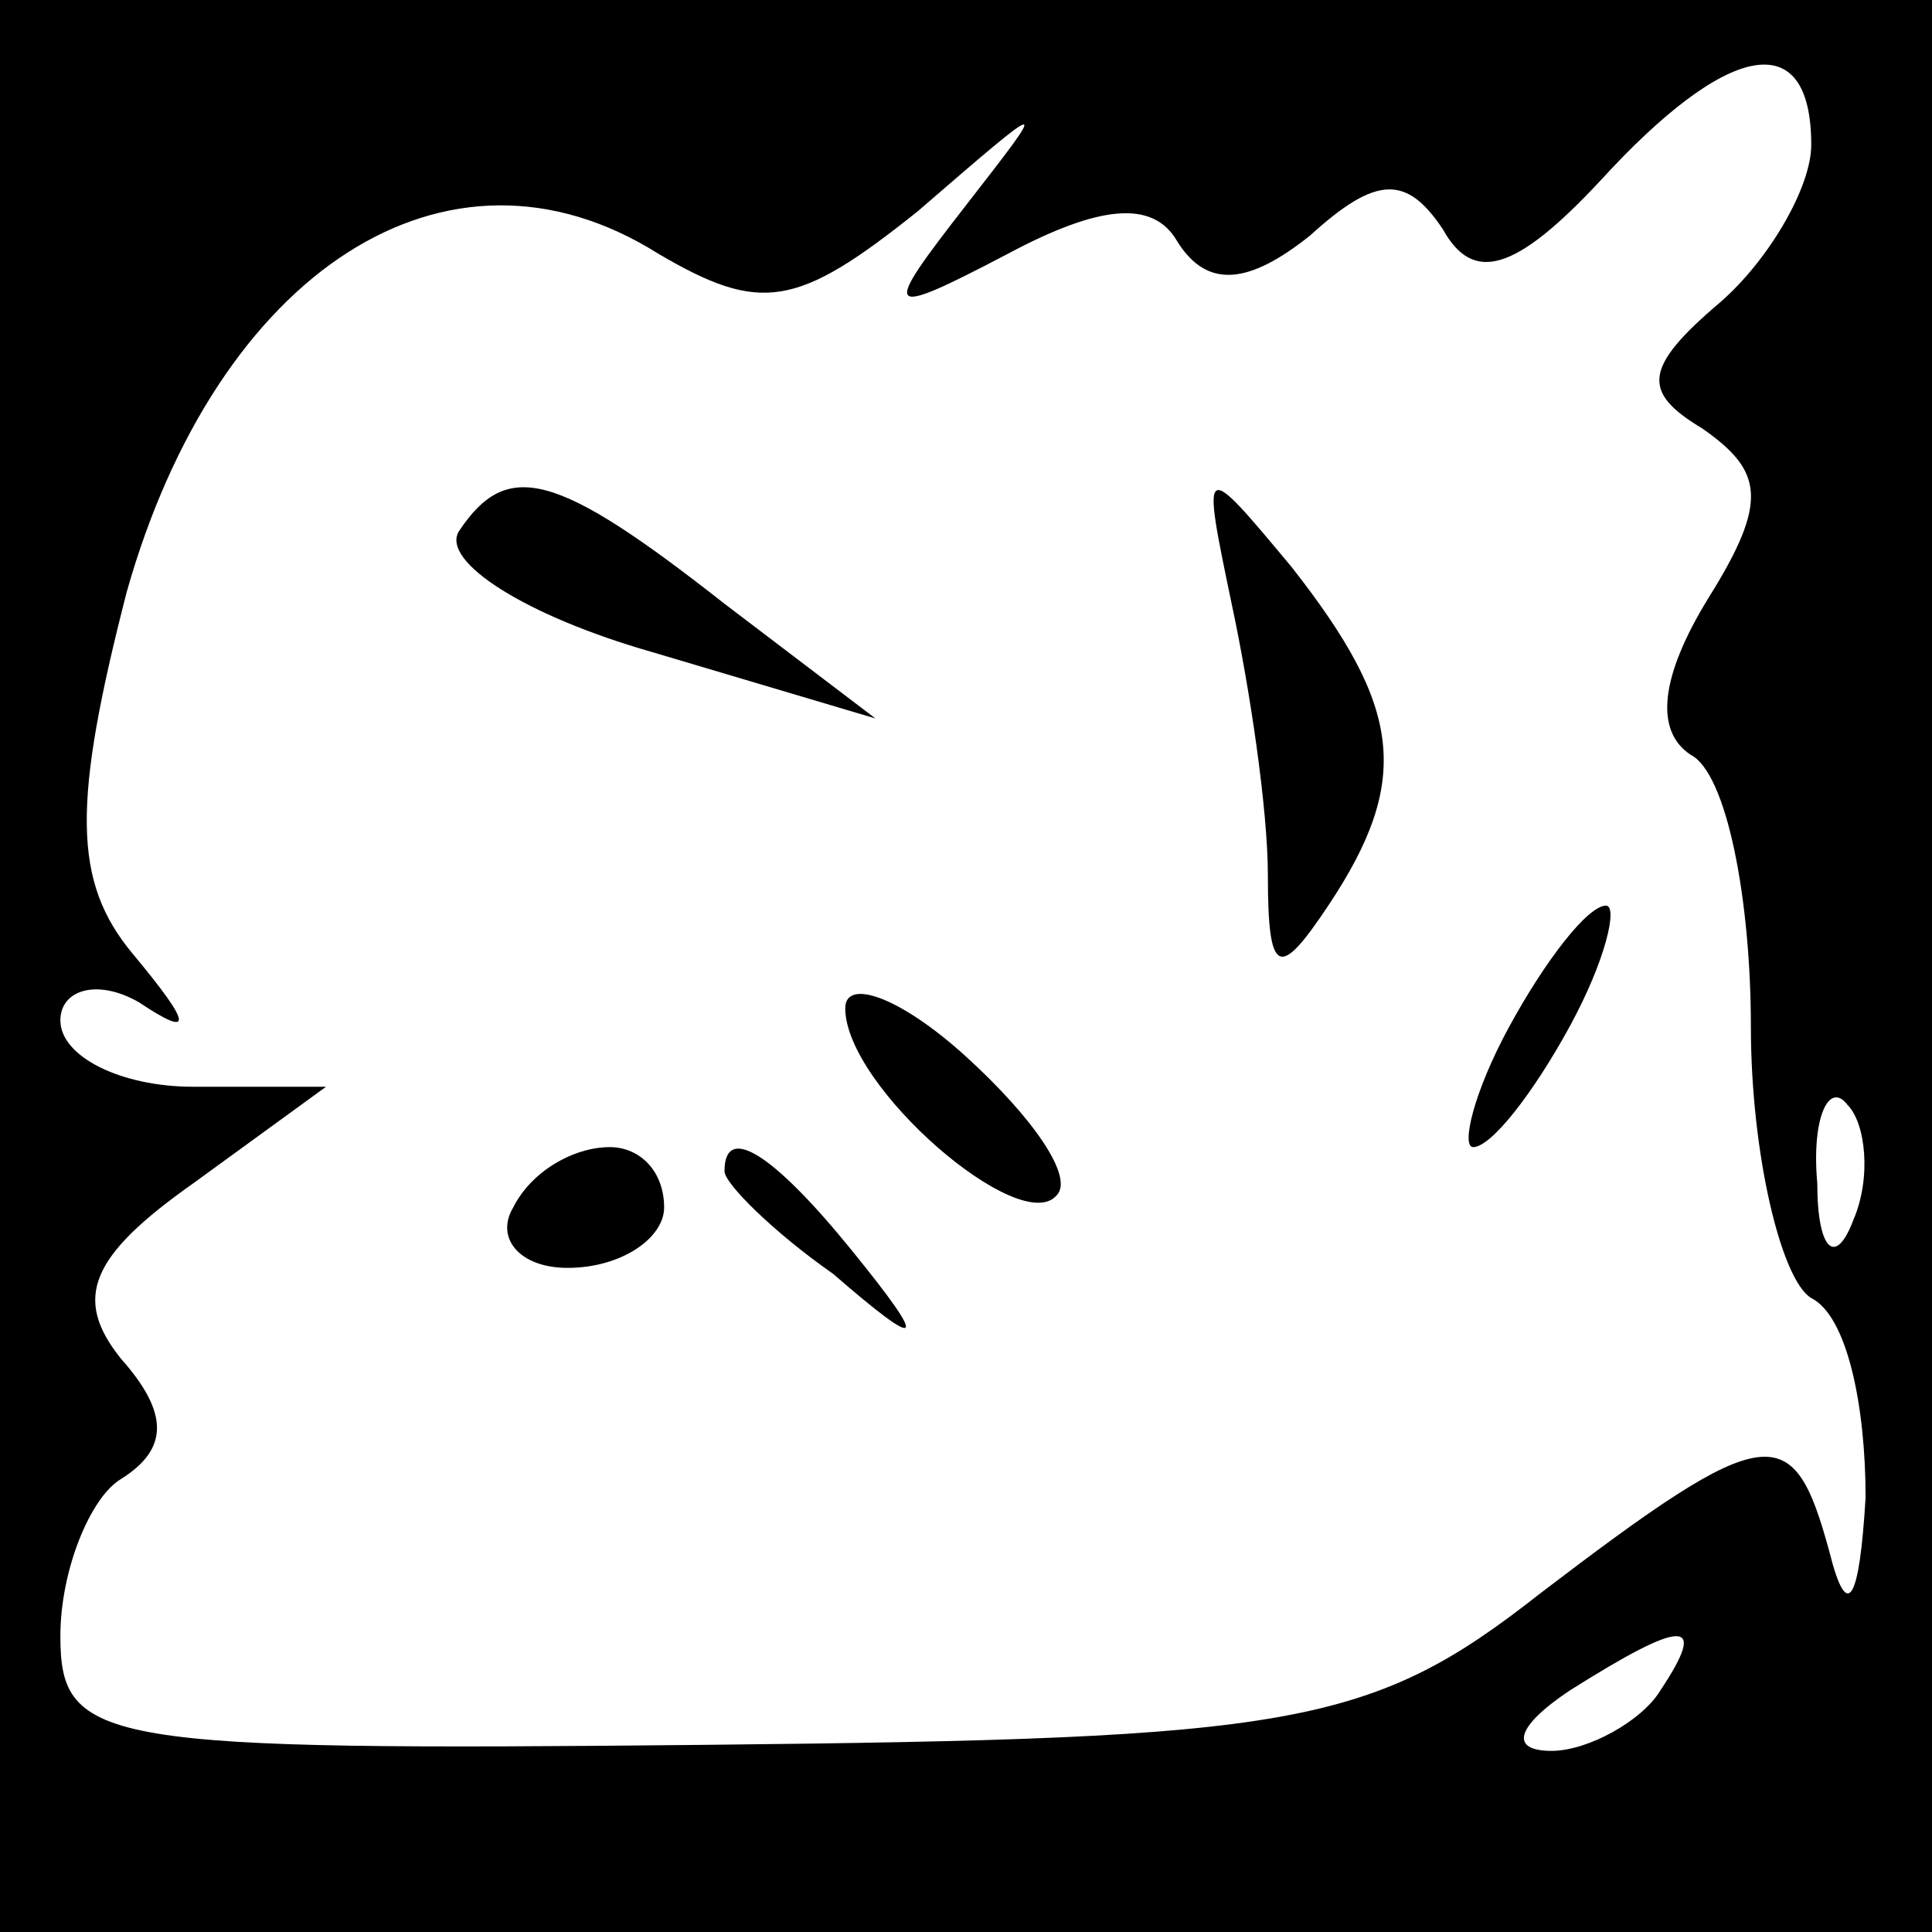 <?xml version="1.0" standalone="no"?>
<!DOCTYPE svg PUBLIC "-//W3C//DTD SVG 20010904//EN"
 "http://www.w3.org/TR/2001/REC-SVG-20010904/DTD/svg10.dtd">
<svg version="1.0" xmlns="http://www.w3.org/2000/svg"
 width="32pt" height="32pt" viewBox="0 0 32 32"
 preserveAspectRatio="xMidYMid meet">
<rect x="0" y="0" width="32" height="32" fill="#808080" stroke="none"/>
<g transform="translate(0,32) scale(0.1,-0.1)"
fill="#000000" stroke="none">
<path fill="#000000" stroke="none" d="M0 160 l0 -160 160 0 160 0 0 160 0
160 -160 0 -160 0 0 -160z"/>
<path fill="#ffffff" stroke="none" d="M300 296 c0 -7 -7 -19 -15 -26 -13 -11
-13 -15 -3 -21 10 -7 11 -12 1 -28 -8 -13 -9 -22 -3 -26 6 -3 10 -24 10 -45 0
-21 5 -42 10 -45 6 -3 9 -18 9 -33 -1 -17 -3 -21 -6 -9 -6 22 -10 22 -48 -7
-28 -22 -41 -24 -138 -25 -100 -1 -107 0 -107 18 0 11 5 23 10 26 8 5 8 11 0
20 -8 10 -5 17 12 29 l22 16 -22 0 c-12 0 -22 5 -22 11 0 5 6 7 13 3 9 -6 9
-4 -1 8 -10 12 -10 25 -1 60 15 53 53 78 88 56 17 -10 23 -9 43 7 22 19 22 19
8 1 -14 -18 -14 -19 7 -8 15 8 24 9 28 2 5 -8 12 -7 22 1 11 10 16 10 22 1 5
-9 12 -7 26 8 21 23 35 26 35 6z"/>
<path fill="#ffffff" stroke="none" d="M307 118 c-3 -8 -6 -5 -6 6 -1 11 2 17
5 13 3 -3 4 -12 1 -19z"/>
<path fill="#ffffff" stroke="none" d="M275 40 c-3 -5 -12 -10 -18 -10 -7 0
-6 4 3 10 19 12 23 12 15 0z"/>
<path fill="#000000" stroke="none" d="M76 232 c-3 -5 11 -14 32 -20 l37 -11
-25 19 c-28 22 -36 24 -44 12z"/>
<path fill="#000000" stroke="none" d="M204 220 c3 -14 6 -34 6 -45 0 -17 2
-17 10 -5 14 21 12 33 -6 56 -15 18 -15 18 -10 -6z"/>
<path fill="#000000" stroke="none" d="M250 150 c-6 -11 -8 -20 -6 -20 3 0 10
9 16 20 6 11 8 20 6 20 -3 0 -10 -9 -16 -20z"/>
<path fill="#000000" stroke="none" d="M140 153 c0 -13 29 -38 35 -31 3 3 -4
13 -15 23 -11 10 -20 13 -20 8z"/>
<path fill="#000000" stroke="none" d="M85 120 c-3 -5 1 -10 9 -10 9 0 16 5
16 10 0 6 -4 10 -9 10 -6 0 -13 -4 -16 -10z"/>
<path fill="#000000" stroke="none" d="M120 126 c0 -2 8 -10 18 -17 15 -13 16
-12 3 4 -13 16 -21 21 -21 13z"/>
</g>
</svg>
